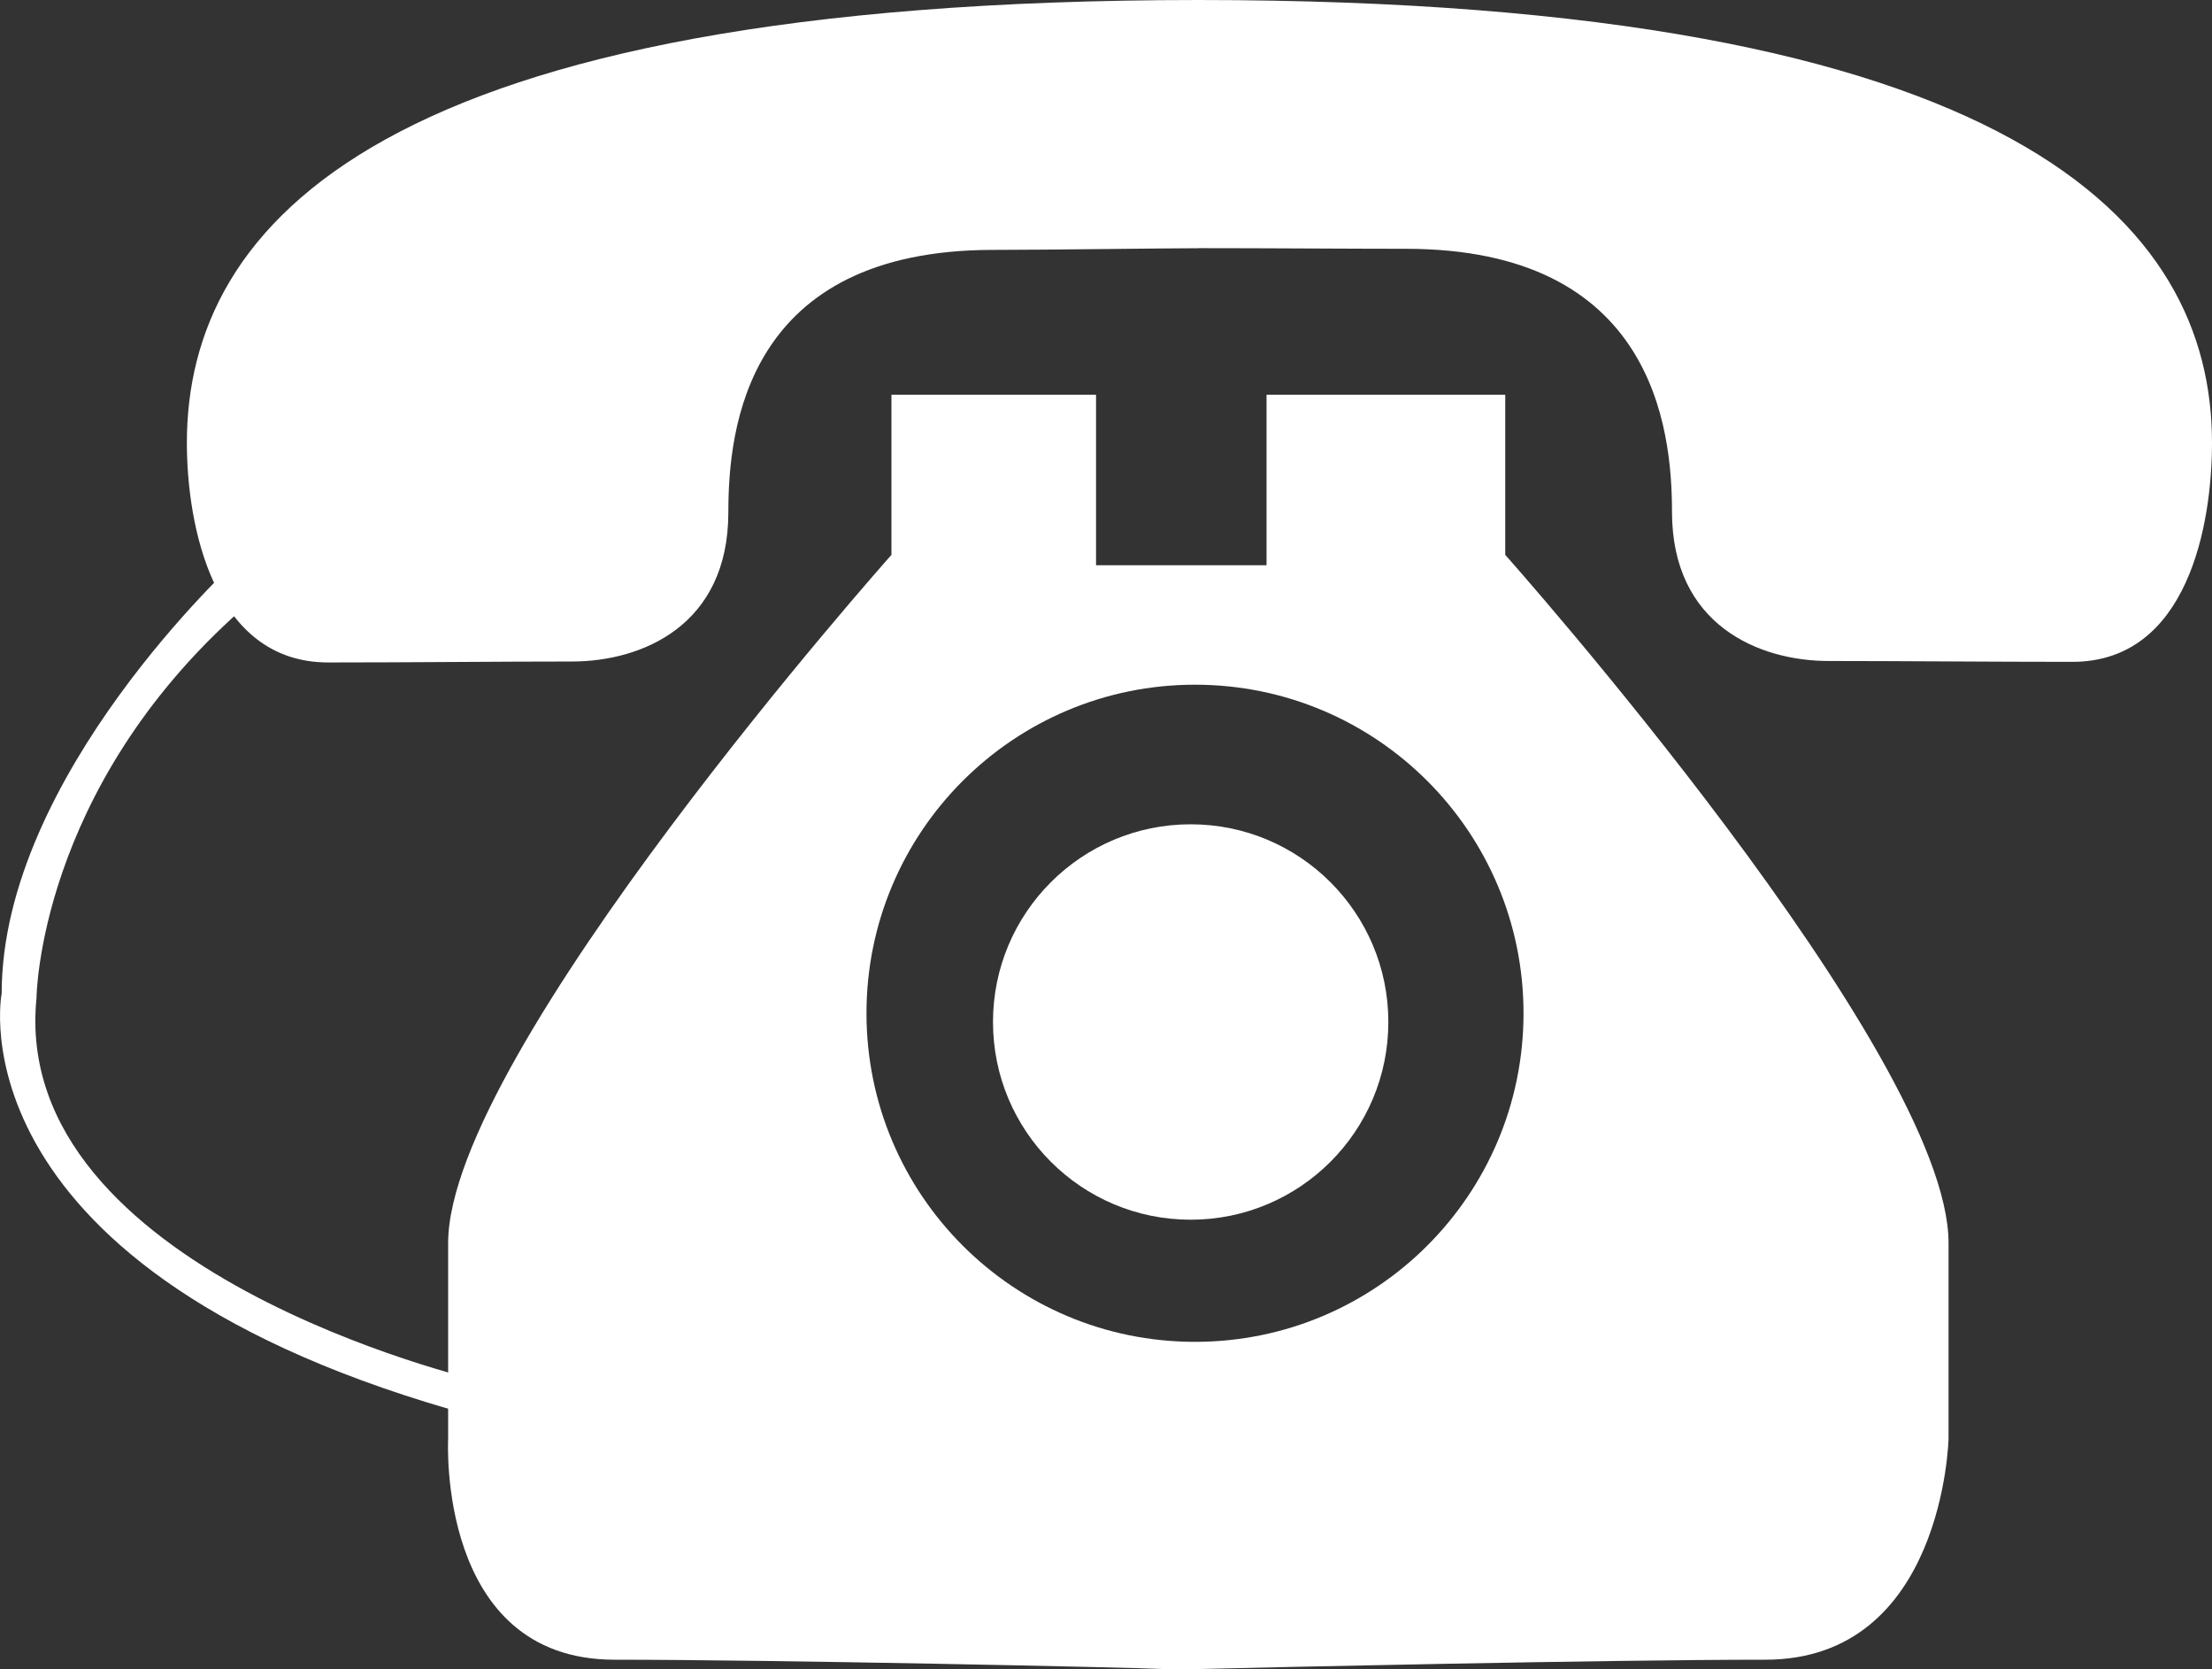 <?xml version="1.0" encoding="utf-8"?>
<!-- Generator: Adobe Illustrator 17.0.0, SVG Export Plug-In . SVG Version: 6.00 Build 0)  -->
<!DOCTYPE svg PUBLIC "-//W3C//DTD SVG 1.1//EN" "http://www.w3.org/Graphics/SVG/1.1/DTD/svg11.dtd">
<svg version="1.1" id="Layer_1" xmlns="http://www.w3.org/2000/svg" xmlns:xlink="http://www.w3.org/1999/xlink" x="0px" y="0px"
	 width="64.868px" height="48.949px" viewBox="0 0 64.868 48.949" enable-background="new 0 0 64.868 48.949" xml:space="preserve">
<rect x="0" y="0" width="64.868" height="48.949" fill="#333333" stroke="none"/>
<path fill="#FFFFFF" d="M35.142,0v0.574c0,0,0.075,0,0.068,0c-0.007,0-0.068,0-0.068,0V0C11.142,0.007,5.48,6.555,5.48,12.987
	c0,2.389,0.758,6.437,4.147,6.437c2.366,0,5.057-0.028,7.146-0.028c2.044,0,4.586-1.048,4.586-4.373
	c0-2.458,0.519-7.696,7.765-7.696c1.59,0,5.018-0.049,6.018-0.049V6.574c0,0,0.057,0,0.068,0c0.011,0-0.068,0-0.068,0v0.702
	c2,0,4.494,0.019,6.084,0.019c7.246,0,7.806,5.25,7.806,7.709c0,3.325,2.552,4.377,4.596,4.377c2.088,0,4.78,0.025,7.146,0.025
	c3.389,0,4.094-4.031,4.094-6.421C64.868,6.554,59.142,0.007,35.142,0z"/>
<path fill="#FFFFFF" d="M44.142,16.269v-4.695h-7v5H35.3h-0.284h-2.874v-5h-6v4.695c0,0-13,14.607-13,20.176c0,5.57,0,5.74,0,5.74
	s-0.348,6.479,4.88,6.479c4.651,0,15.12,0.225,16.12,0.274v0.01c0,0,0.37-0.002,0.5-0.005c0.13,0.003,0.5,0.005,0.5,0.005v-0.01
	c2-0.05,11.976-0.274,16.627-0.274c5.229,0,5.373-6.479,5.373-6.479s0-0.171,0-5.74C57.142,30.875,44.142,16.269,44.142,16.269z
	 M35.044,39.344c-5.32,0-9.634-4.313-9.634-9.634s4.313-9.634,9.634-9.634s9.634,4.313,9.634,9.634S40.365,39.344,35.044,39.344z"/>
<circle fill="#FFFFFF" cx="34.917" cy="29.966" r="5.797"/>
<path fill="#FFFFFF" d="M6.954,16.425c0,0-6.905,6.309-6.905,12.703c0,0-1.62,8.184,13.896,12.404l4.859,1.705l-0.341-0.98
	l-4.476-1.79c0,0-13.726-3.197-12.916-11.211c0,0,0.043-6.096,6.01-11.381L6.954,16.425z"/>
</svg>
